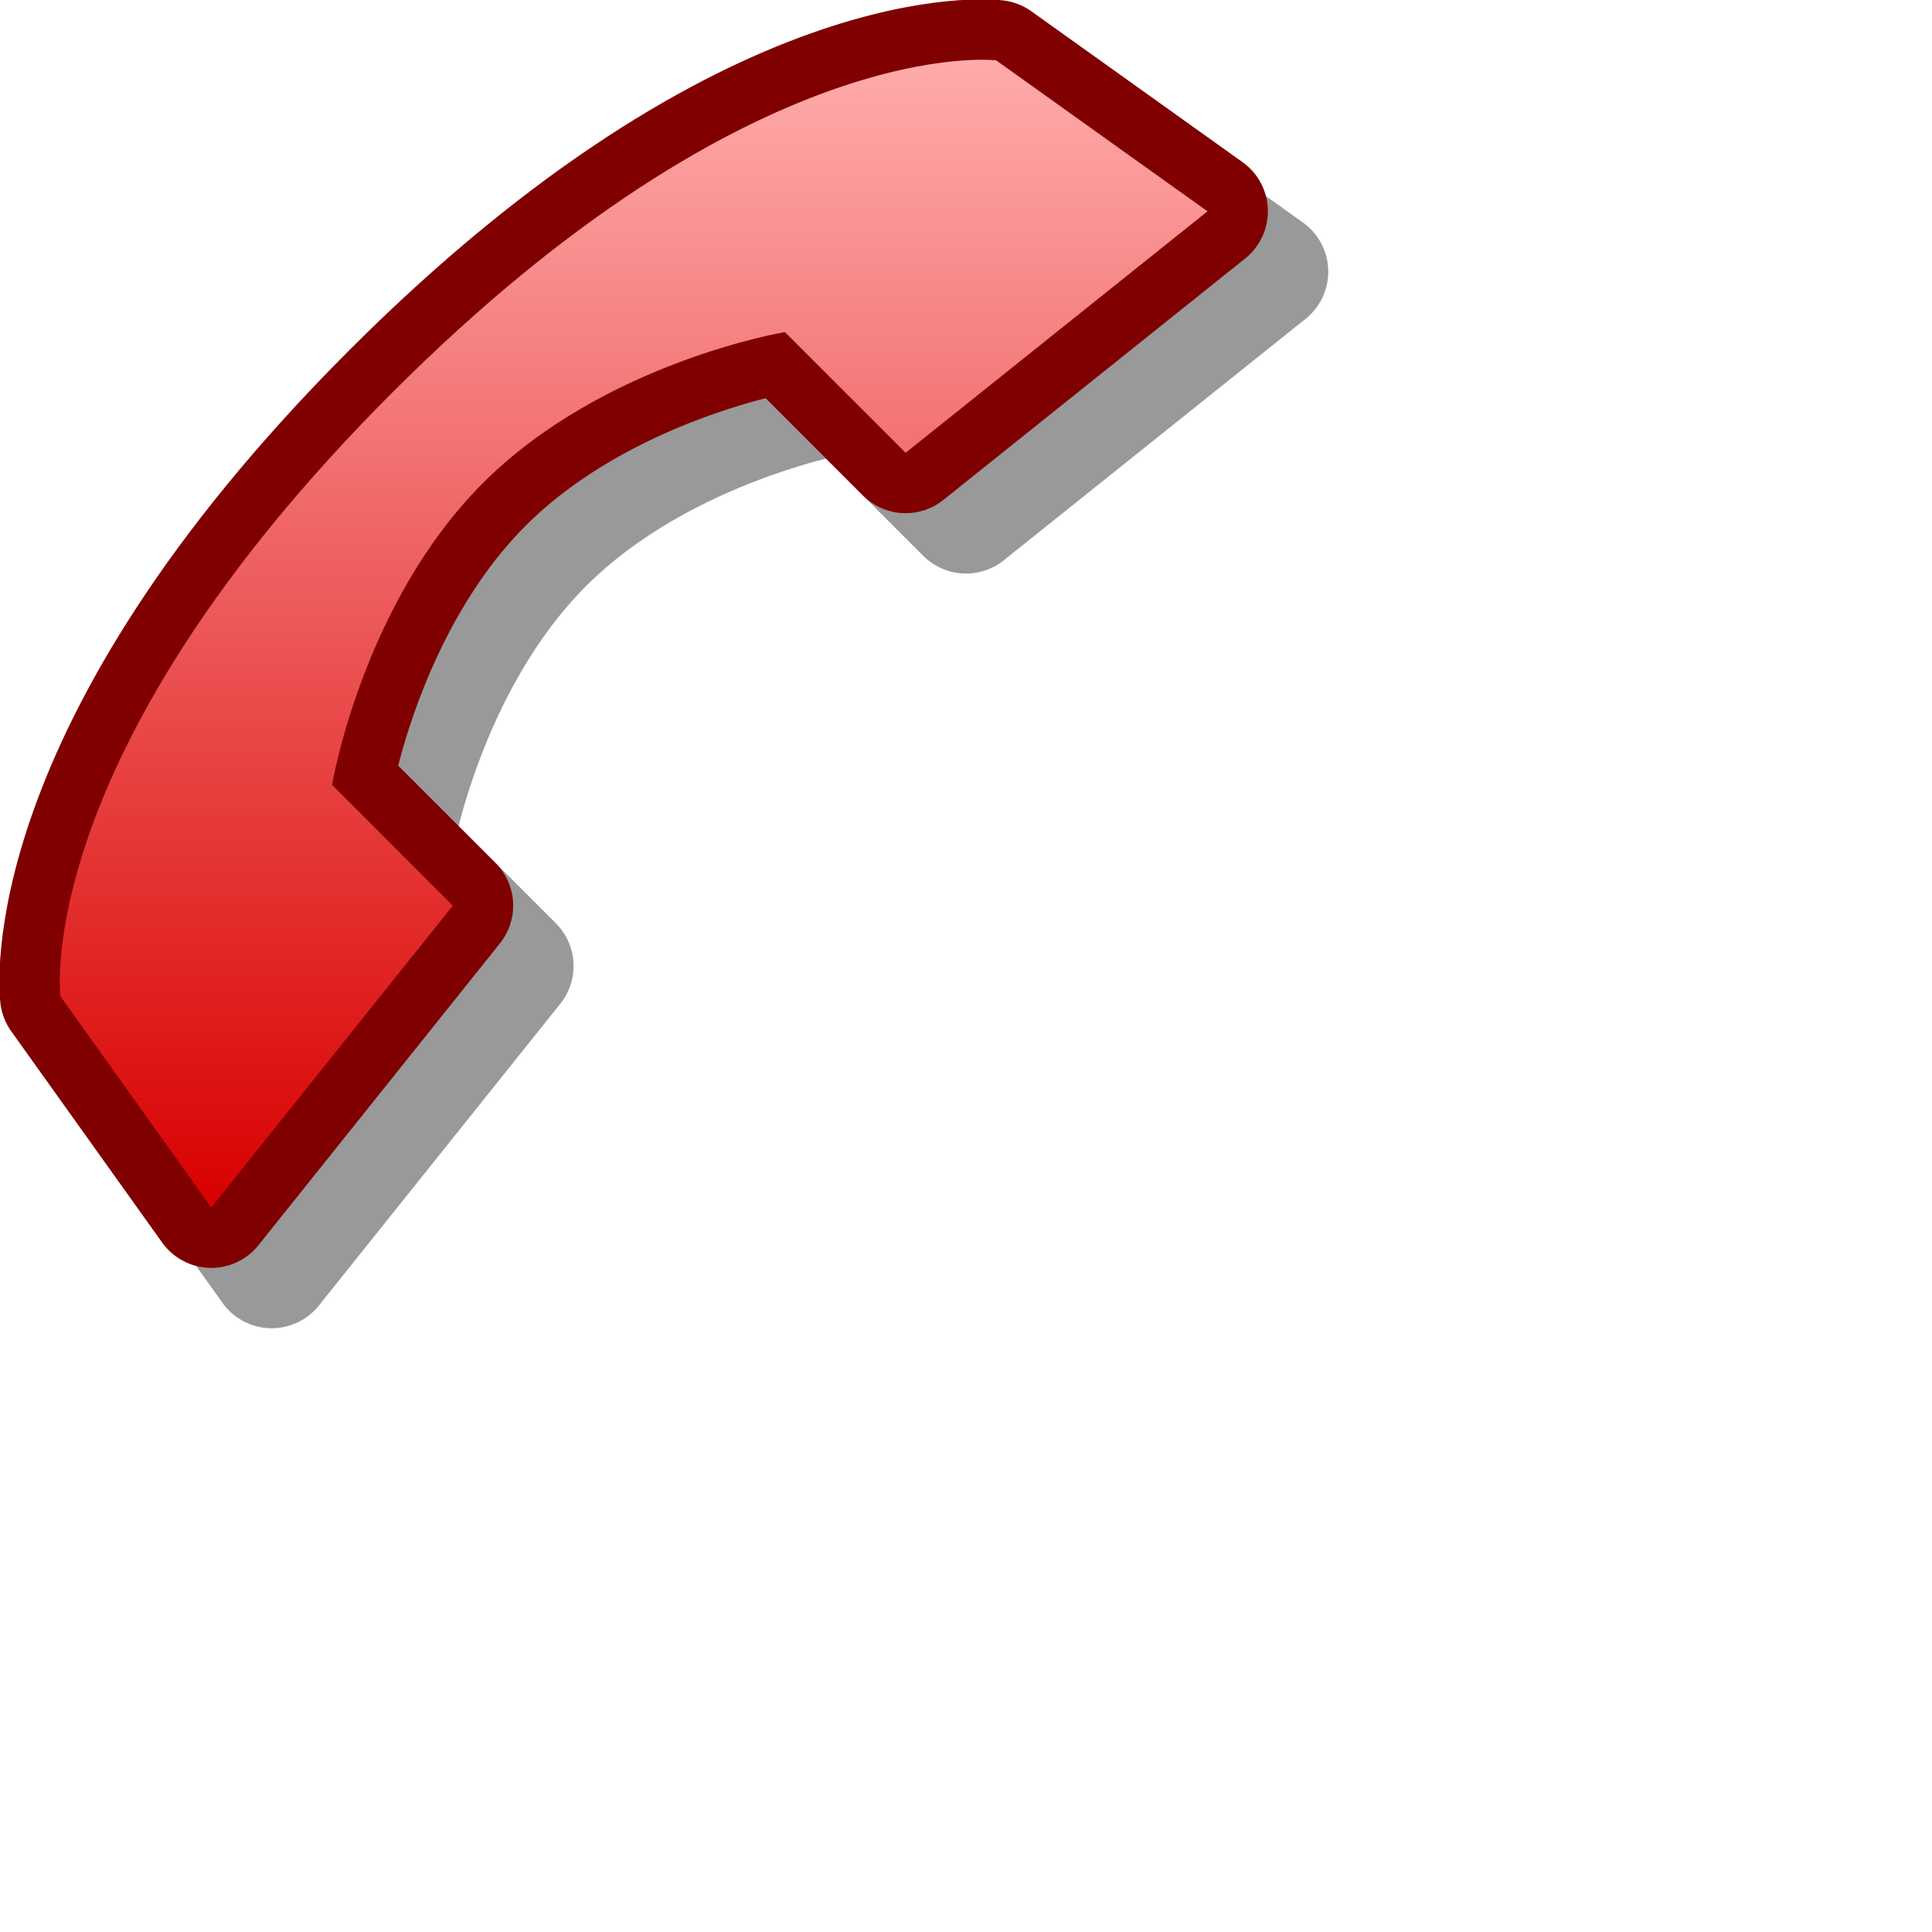 <?xml version="1.0" encoding="UTF-8" standalone="yes"?>
<svg version="1.1" width="64" height="64" color-interpolation="linearRGB"
     xmlns:svg="http://www.w3.org/2000/svg" xmlns="http://www.w3.org/2000/svg">
 <g>
  <path style="fill:none; stroke:#000000; stroke-opacity:0.4; stroke-width:4; stroke-linecap:round; stroke-linejoin:round"
        d="M40 7L33 2C33 2 25 1 13 13C1 25 2 33 2 33L7 40L15 30L11 26C11 26 12 20 16 16C20 12 26 11 26 11L30 15L40 7z"
        transform="matrix(1,0,0,1,2,2)"
  />
  <path style="fill:none; stroke:#800000; stroke-width:4; stroke-linecap:round; stroke-linejoin:round"
        d="M40 7L33 2C33 2 25 1 13 13C1 25 2 33 2 33L7 40L15 30L11 26C11 26 12 20 16 16C20 12 26 11 26 11L30 15L40 7z"
  />
  <linearGradient id="gradient0" gradientUnits="userSpaceOnUse" x1="128" y1="1.99" x2="128" y2="40">
   <stop offset="0" stop-color="#ffabab"/>
   <stop offset="1" stop-color="#d90000"/>
  </linearGradient>
  <path style="fill:url(#gradient0)"
        d="M40 7L33 2C33 2 25 1 13 13C1 25 2 33 2 33L7 40L15 30L11 26C11 26 12 20 16 16C20 12 26 11 26 11L30 15L40 7z"
  />
 </g>
</svg>
